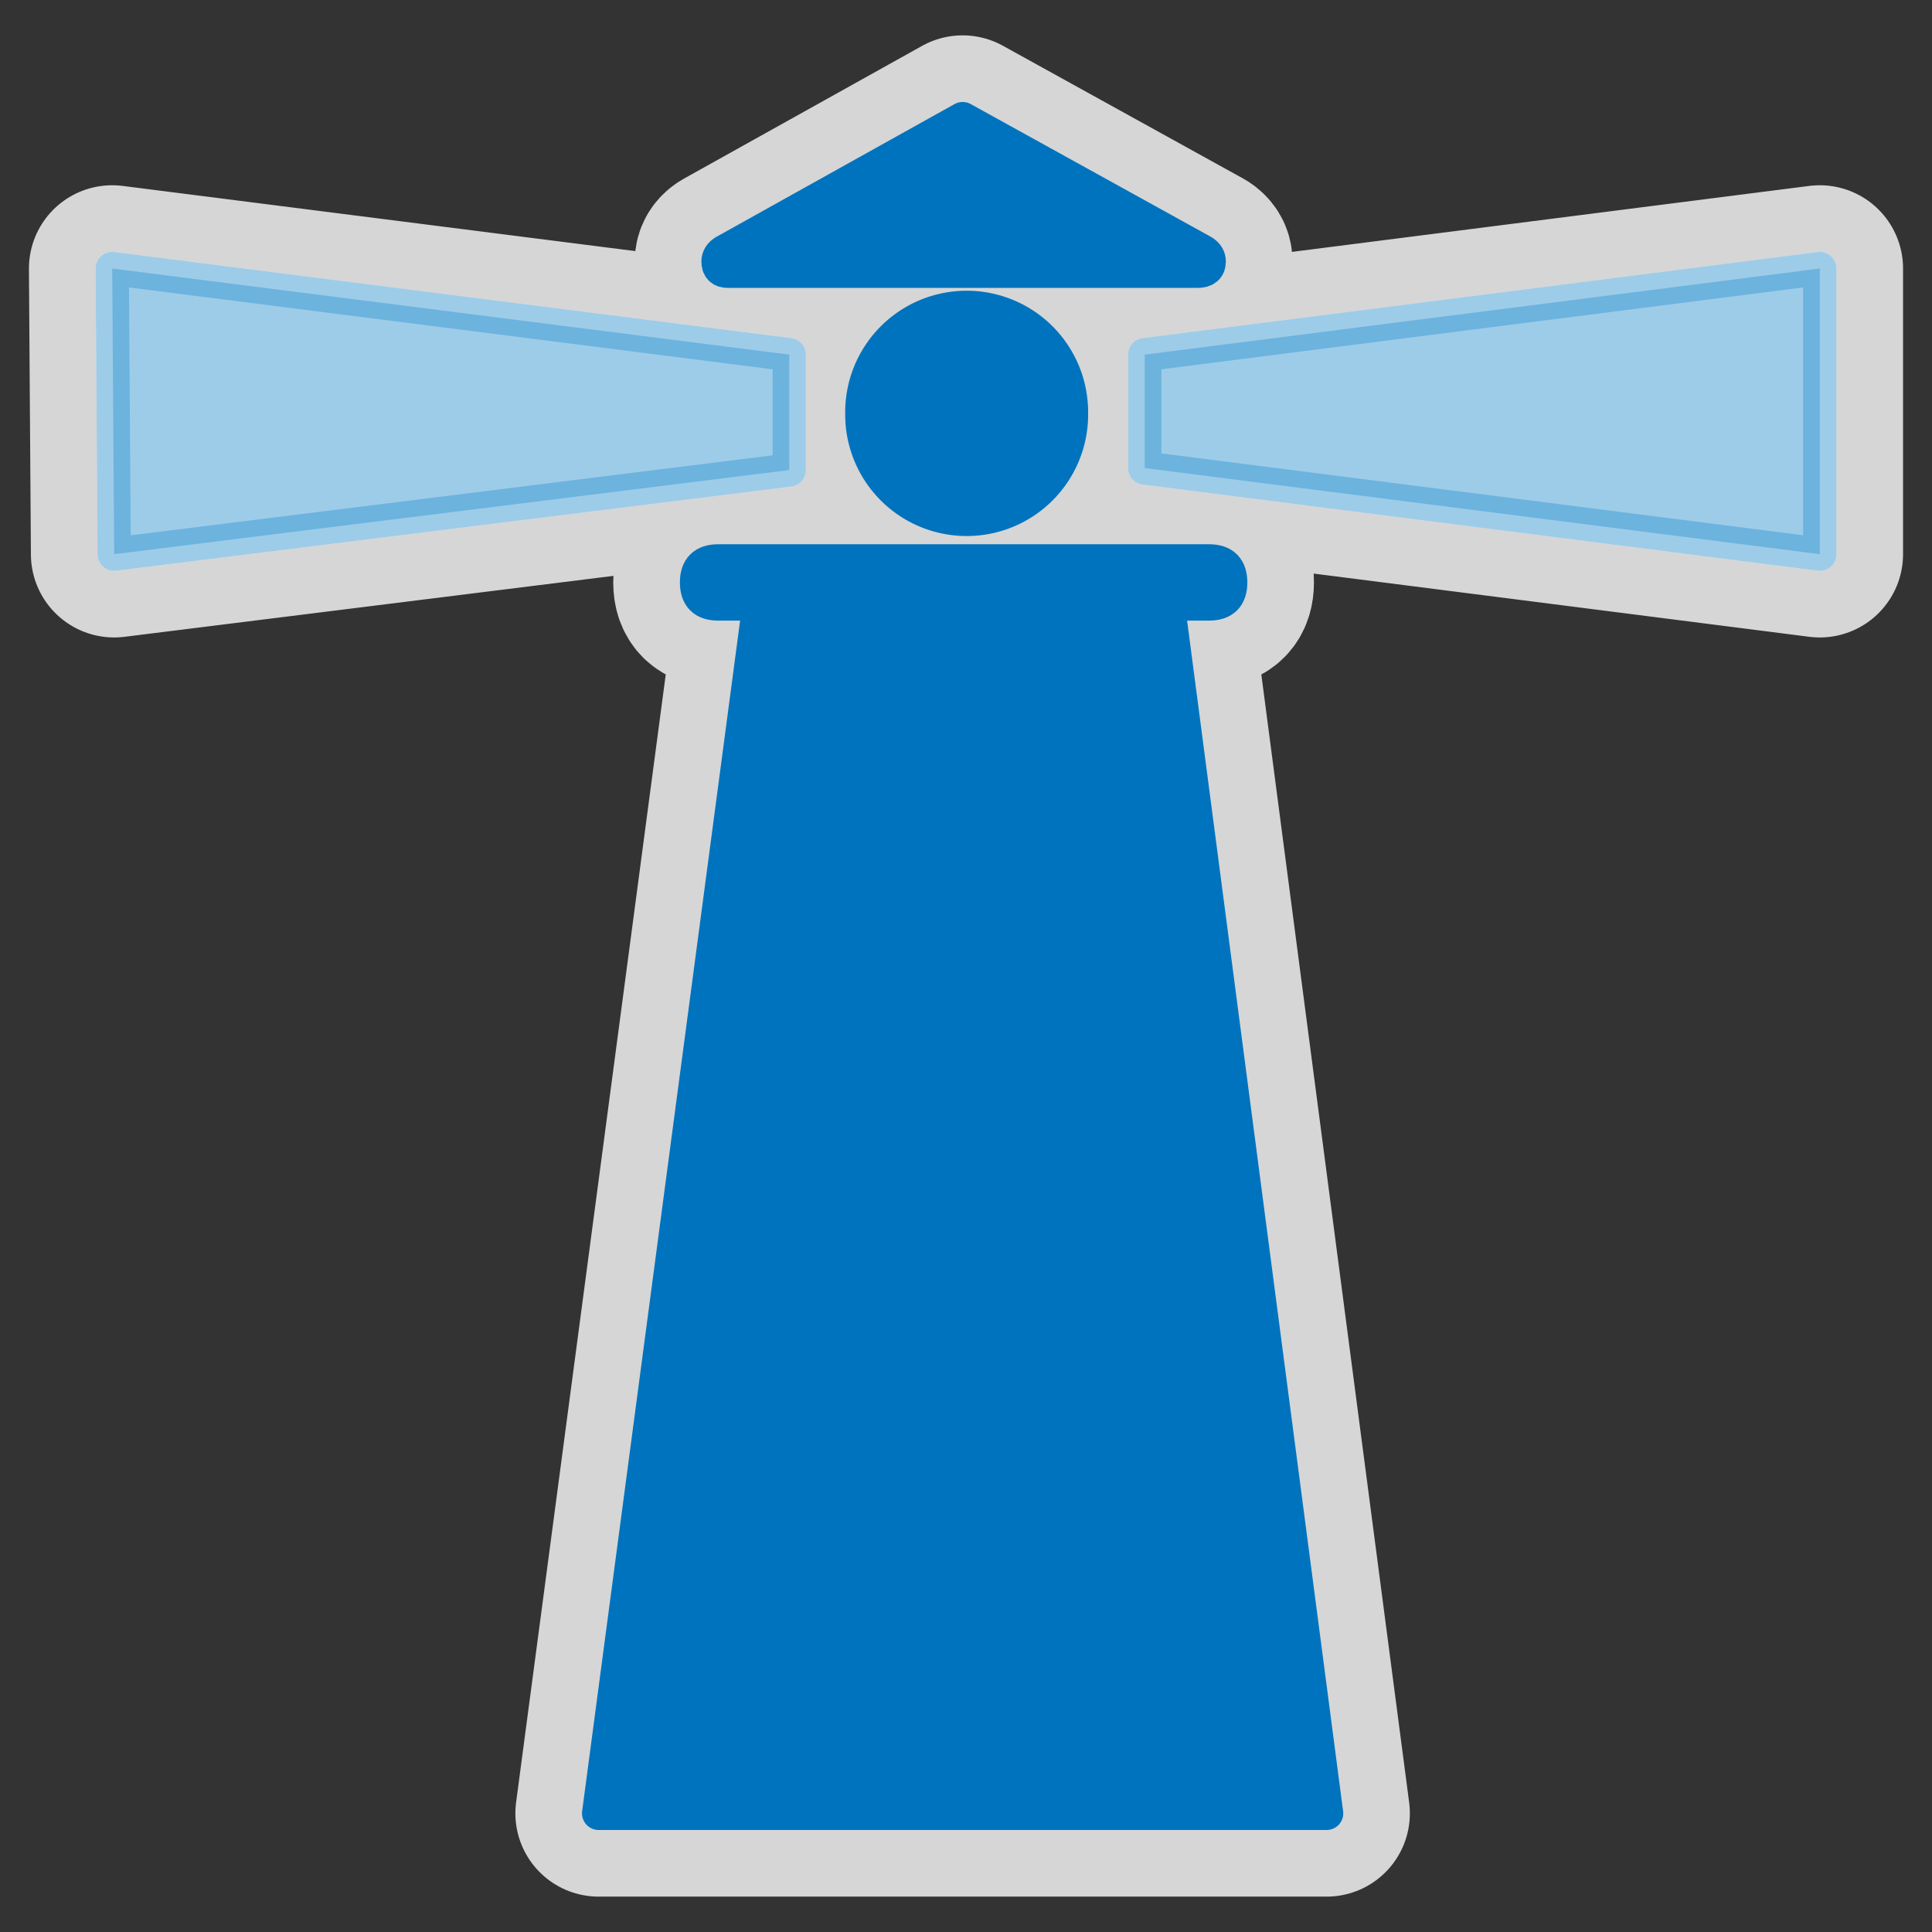 <svg height="580" width="580" xmlns="http://www.w3.org/2000/svg"><rect width="100%" height="100%" fill="#333333" stroke="none"/><g stroke-linejoin="round"><path d="m288.98 35.615-71.65 39.942c-1.18.777-1.77 1.756-1.77 2.939 0 1.961.98 2.94 2.94 2.94h140.97c2.36 0 3.54-.979 3.54-2.94 0-1.183-.59-2.162-1.76-2.939zm-255.294 45 .592 85.755 202.662-25.26v-34.65zm512.624 0-202.67 25.845v34.06l202.67 25.85zm-330.75 87.775c-4.31 0-6.46 2.16-6.46 6.47 0 4.3 2.15 6.45 6.46 6.45h12.33l-48.17 363.07h218.53l-47.58-363.07h12.34c4.3 0 6.45-2.15 6.45-6.45 0-4.31-2.15-6.47-6.45-6.47z" fill="#fff" opacity=".8" stroke="#fff" stroke-linecap="round" stroke-width="50"/><g stroke-width="10"><path d="m236.94 106.46-203.254-25.844.591 85.754 202.663-25.26zm106.71 34.06 202.66 25.85v-85.754l-202.66 25.844z" fill="#fff" stroke="#fff"/><path d="m359.48 81.436c2.35 0 3.53-.98 3.53-2.94 0-1.183-.59-2.163-1.76-2.94l-72.26-39.942-71.65 39.942c-1.19.777-1.78 1.757-1.78 2.94 0 1.96.98 2.94 2.94 2.94zm3.53 99.874c4.3 0 6.45-2.15 6.45-6.45 0-4.31-2.15-6.47-6.45-6.47h-147.45c-4.3 0-6.45 2.16-6.45 6.47 0 4.3 2.15 6.45 6.45 6.45h12.33l-48.17 363.07h218.53l-47.57-363.07z" fill="#0073be" stroke="#0073be"/><path d="m236.94 106.46-203.254-25.844.591 85.754 202.663-25.26zm106.71 34.06 202.66 25.85v-85.754l-202.66 25.844z" fill="#3d9ad4" opacity=".5" stroke="#3d9ad4"/></g><path d="m322.31 124.1a32.112 32.112 0 1 1 -64.22 0 32.112 32.112 0 1 1 64.22 0z" fill="#0073be" stroke="#0073be" stroke-linecap="round" stroke-width="8.705"/></g></svg>